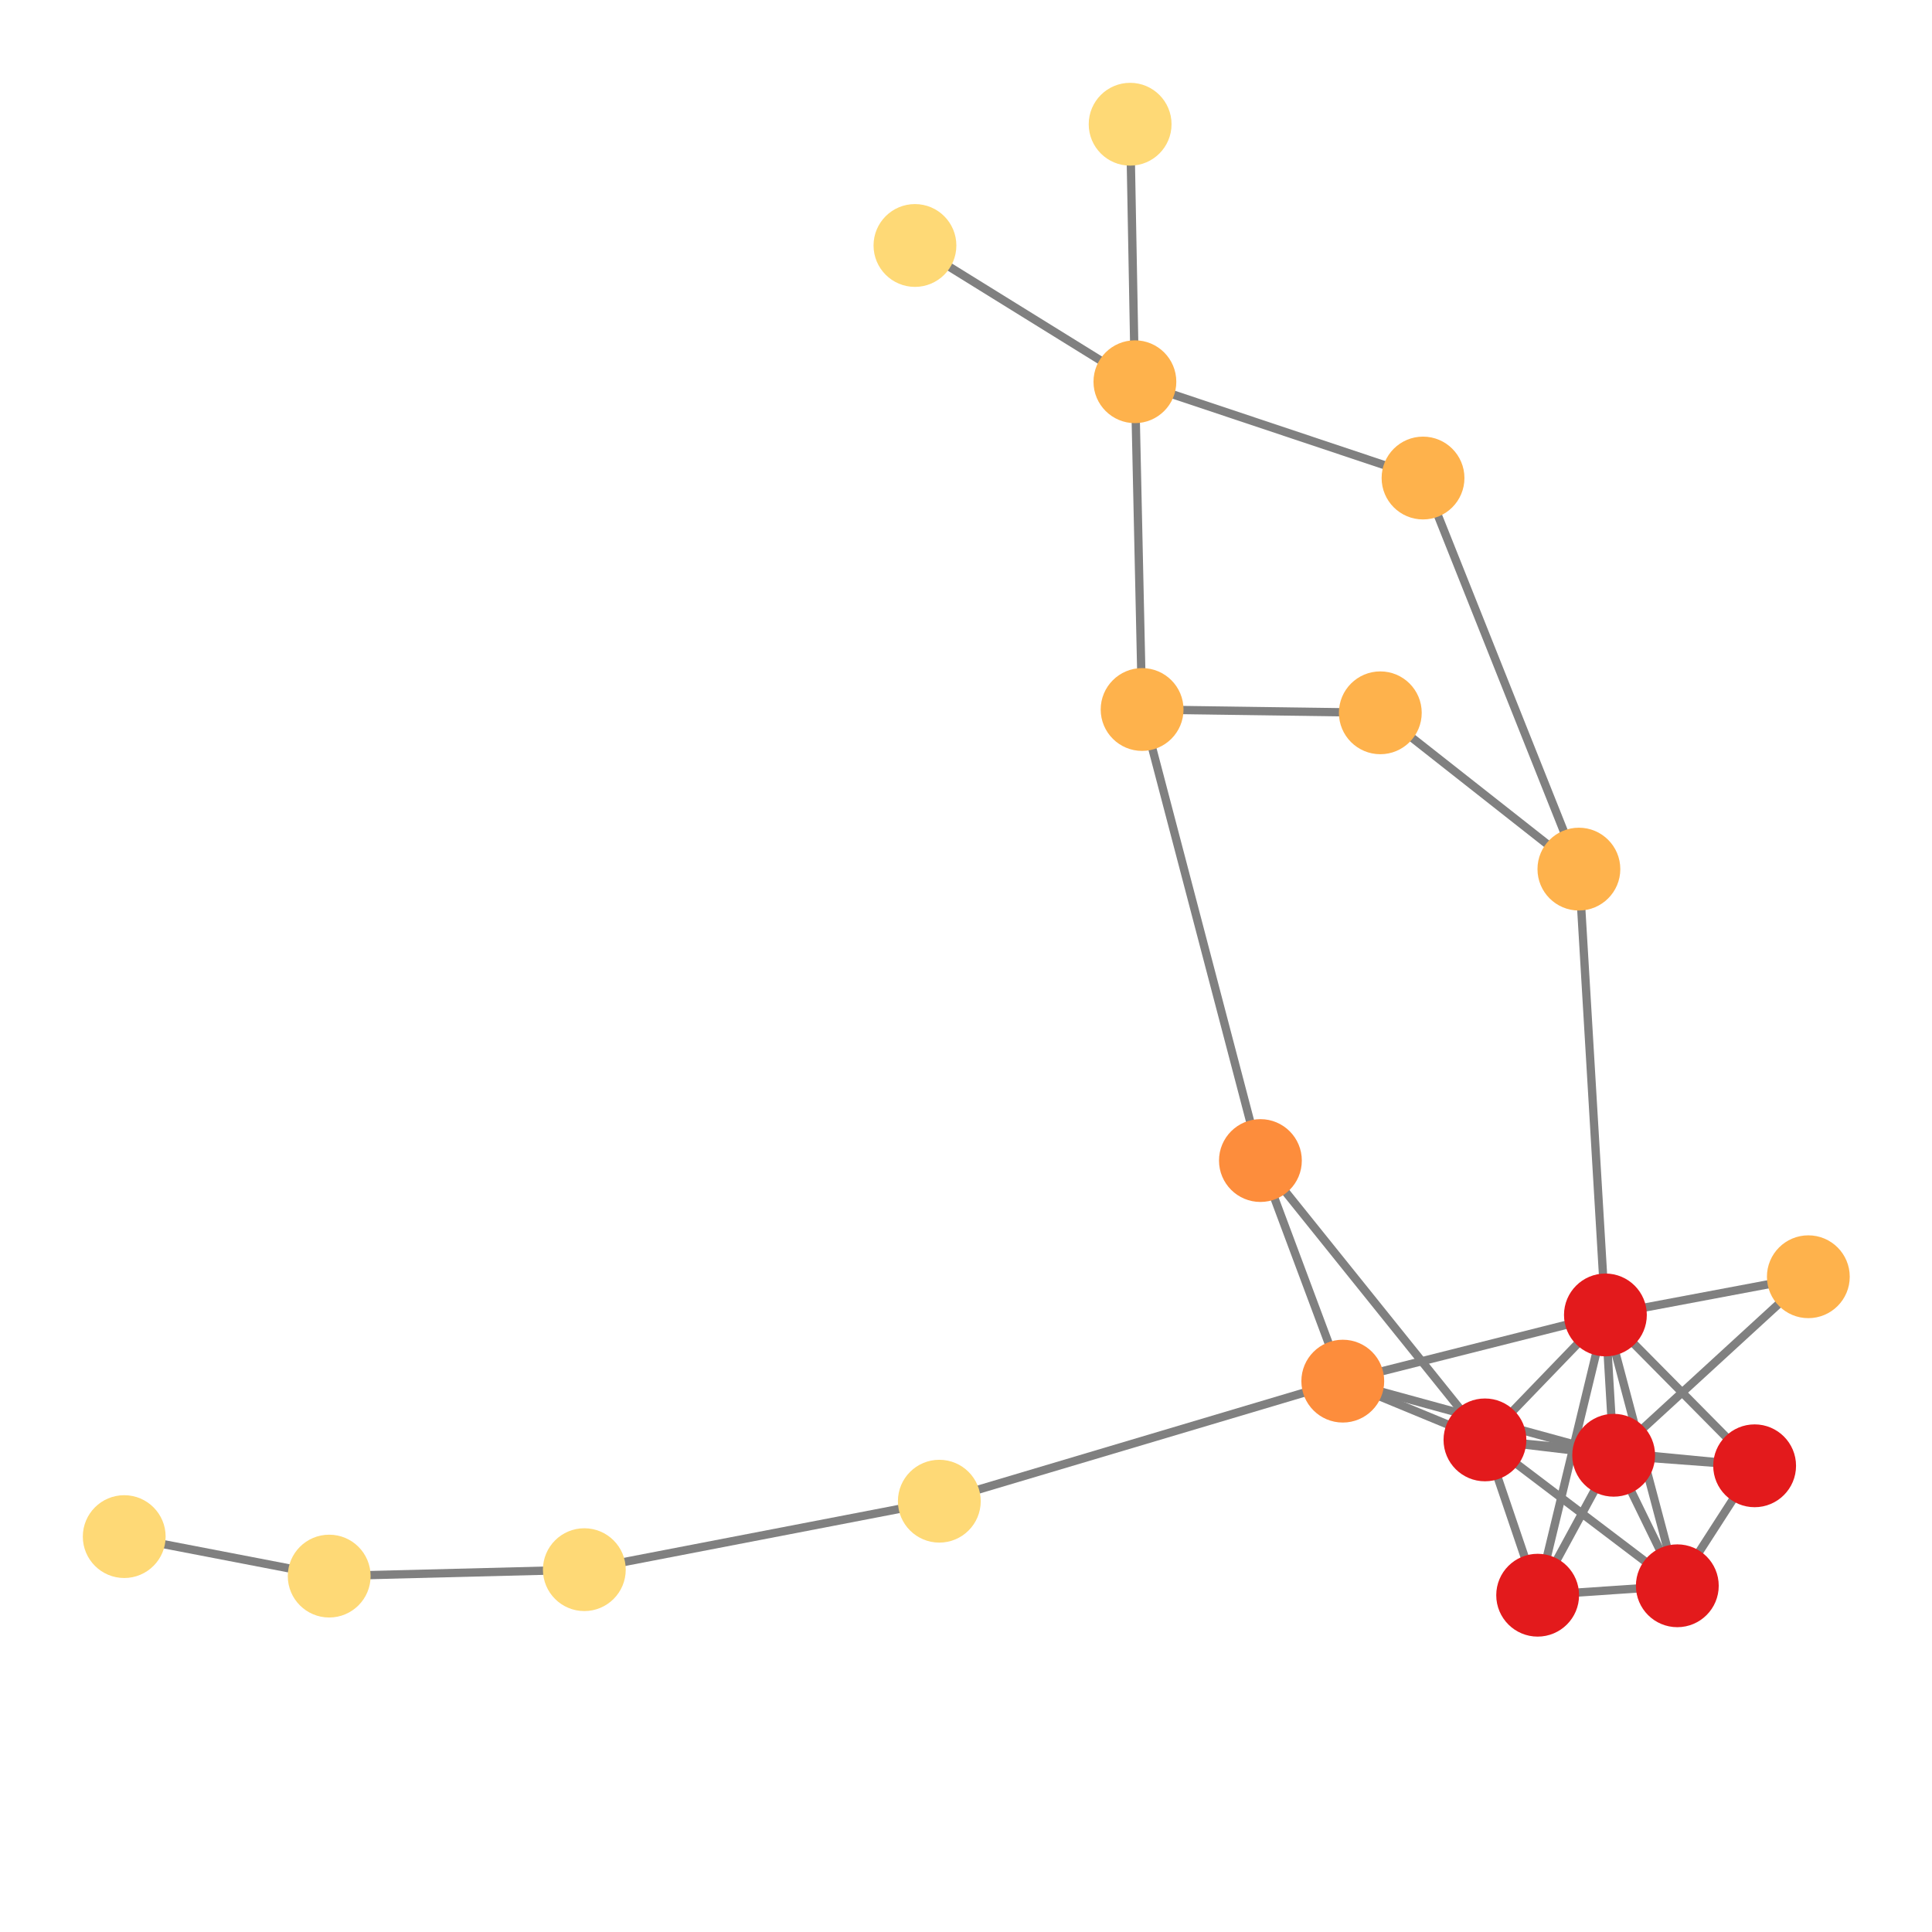 <svg width="300" height="300" xmlns="http://www.w3.org/2000/svg" style="animation-delay: 0s; animation-direction: normal; animation-duration: 0s; animation-fill-mode: none; animation-iteration-count: 1; animation-name: none; animation-play-state: running; animation-timing-function: ease; background-attachment: scroll; background-blend-mode: normal; background-clip: border-box; background-color: rgba(0, 0, 0, 0); background-image: none; background-origin: padding-box; background-position: 0% 0%; background-repeat: repeat; background-size: auto; border-bottom-color: rgb(0, 0, 0); border-bottom-left-radius: 0px; border-bottom-right-radius: 0px; border-bottom-style: none; border-bottom-width: 0px; border-collapse: separate; border-image-outset: 0px; border-image-repeat: stretch; border-image-slice: 100%; border-image-source: none; border-image-width: 1; border-left-color: rgb(0, 0, 0); border-left-style: none; border-left-width: 0px; border-right-color: rgb(0, 0, 0); border-right-style: none; border-right-width: 0px; border-top-color: rgb(0, 0, 0); border-top-left-radius: 0px; border-top-right-radius: 0px; border-top-style: none; border-top-width: 0px; bottom: auto; box-shadow: none; box-sizing: content-box; break-after: auto; break-before: auto; break-inside: auto; caption-side: top; clear: none; clip: auto; color: rgb(0, 0, 0); content: ; cursor: auto; direction: ltr; display: inline; empty-cells: show; float: none; font-family: sans-serif; font-kerning: auto; font-size: 12px; font-stretch: normal; font-style: normal; font-variant: normal; font-variant-ligatures: normal; font-variant-caps: normal; font-variant-numeric: normal; font-weight: normal; height: 300px; image-rendering: auto; isolation: auto; left: auto; letter-spacing: normal; line-height: normal; list-style-image: none; list-style-position: outside; list-style-type: disc; margin-bottom: 0px; margin-left: 0px; margin-right: 0px; margin-top: 0px; max-height: none; max-width: none; min-height: 0px; min-width: 0px; mix-blend-mode: normal; object-fit: fill; object-position: 50% 50%; offset-distance: 0px; offset-path: none; offset-rotate: auto 0deg; offset-rotation: auto 0deg; opacity: 1; orphans: 2; outline-color: rgb(0, 0, 0); outline-offset: 0px; outline-style: none; outline-width: 0px; overflow-anchor: auto; overflow-wrap: normal; overflow-x: hidden; overflow-y: hidden; padding-bottom: 20px; padding-left: 20px; padding-right: 20px; padding-top: 20px; pointer-events: auto; position: static; resize: none; right: auto; speak: normal; table-layout: auto; tab-size: 8; text-align: start; text-align-last: auto; text-decoration: none; text-indent: 0px; text-rendering: auto; text-shadow: none; text-size-adjust: auto; text-overflow: clip; text-transform: none; top: auto; touch-action: auto; transition-delay: 0s; transition-duration: 0s; transition-property: all; transition-timing-function: ease; unicode-bidi: normal; vertical-align: baseline; visibility: visible; white-space: normal; widows: 2; width: 300px; will-change: auto; word-break: normal; word-spacing: 0px; word-wrap: normal; z-index: auto; zoom: 1; -webkit-appearance: none; backface-visibility: visible; -webkit-background-clip: border-box; -webkit-background-origin: padding-box; -webkit-border-horizontal-spacing: 0px; -webkit-border-image: none; -webkit-border-vertical-spacing: 0px; -webkit-box-align: stretch; -webkit-box-decoration-break: slice; -webkit-box-direction: normal; -webkit-box-flex: 0; -webkit-box-flex-group: 1; -webkit-box-lines: single; -webkit-box-ordinal-group: 1; -webkit-box-orient: horizontal; -webkit-box-pack: start; -webkit-box-reflect: none; column-count: auto; column-gap: normal; column-rule-color: rgb(0, 0, 0); column-rule-style: none; column-rule-width: 0px; column-span: none; column-width: auto; align-content: stretch; align-items: stretch; align-self: stretch; flex-basis: auto; flex-grow: 0; flex-shrink: 1; flex-direction: row; flex-wrap: nowrap; justify-content: flex-start; -webkit-font-smoothing: auto; -webkit-highlight: none; hyphens: manual; -webkit-hyphenate-character: auto; -webkit-line-break: auto; -webkit-line-clamp: none; -webkit-locale: &quot;en&quot;; -webkit-margin-before-collapse: collapse; -webkit-margin-after-collapse: collapse; -webkit-mask-box-image: none; -webkit-mask-box-image-outset: 0px; -webkit-mask-box-image-repeat: stretch; -webkit-mask-box-image-slice: 0 fill; -webkit-mask-box-image-source: none; -webkit-mask-box-image-width: auto; -webkit-mask-clip: border-box; -webkit-mask-composite: source-over; -webkit-mask-image: none; -webkit-mask-origin: border-box; -webkit-mask-position: 0% 0%; -webkit-mask-repeat: repeat; -webkit-mask-size: auto; order: 0; perspective: none; perspective-origin: 170px 170px; -webkit-print-color-adjust: economy; -webkit-rtl-ordering: logical; shape-outside: none; shape-image-threshold: 0; shape-margin: 0px; -webkit-tap-highlight-color: rgba(0, 0, 0, 0.18); -webkit-text-combine: none; -webkit-text-decorations-in-effect: none; -webkit-text-emphasis-color: rgb(0, 0, 0); -webkit-text-emphasis-position: over; -webkit-text-emphasis-style: none; -webkit-text-fill-color: rgb(0, 0, 0); -webkit-text-orientation: vertical-right; -webkit-text-security: none; -webkit-text-stroke-color: rgb(0, 0, 0); -webkit-text-stroke-width: 0px; transform: none; transform-origin: 170px 170px; transform-style: flat; -webkit-user-drag: auto; -webkit-user-modify: read-only; user-select: text; -webkit-writing-mode: horizontal-tb; -webkit-app-region: no-drag; buffered-rendering: auto; clip-path: none; clip-rule: nonzero; mask: none; filter: none; flood-color: rgb(0, 0, 0); flood-opacity: 1; lighting-color: rgb(255, 255, 255); stop-color: rgb(0, 0, 0); stop-opacity: 1; color-interpolation: sRGB; color-interpolation-filters: linearRGB; color-rendering: auto; fill: rgb(0, 0, 0); fill-opacity: 1; fill-rule: nonzero; marker-end: none; marker-mid: none; marker-start: none; mask-type: luminance; shape-rendering: auto; stroke: none; stroke-dasharray: none; stroke-dashoffset: 0px; stroke-linecap: butt; stroke-linejoin: miter; stroke-miterlimit: 4; stroke-opacity: 1; stroke-width: 1px; alignment-baseline: auto; baseline-shift: 0px; dominant-baseline: auto; text-anchor: start; writing-mode: horizontal-tb; vector-effect: none; paint-order: fill stroke markers; d: none; cx: 0px; cy: 0px; x: 0px; y: 0px; r: 0px; rx: auto; ry: auto;" version="1.1" xmlns:xlink="http://www.w3.org/1999/xlink"><style type="text/css">svg { padding: 20px; }</style><svg xmlns="http://www.w3.org/2000/svg"><g transform="scale(1.286) translate(-8.807,-36.001)"><line class="link" x1="203.651" y1="211.718" x2="220.672" y2="212.99" style="stroke: grey; stroke-width: 1;"/><line class="link" x1="203.651" y1="211.718" x2="211.337" y2="227.478" style="stroke: grey; stroke-width: 1;"/><line class="link" x1="188.109" y1="209.862" x2="194.473" y2="228.616" style="stroke: grey; stroke-width: 1;"/><line class="link" x1="188.109" y1="209.862" x2="220.672" y2="212.99" style="stroke: grey; stroke-width: 1;"/><line class="link" x1="202.654" y1="194.775" x2="188.109" y2="209.862" style="stroke: grey; stroke-width: 1;"/><line class="link" x1="202.654" y1="194.775" x2="220.672" y2="212.99" style="stroke: grey; stroke-width: 1;"/><line class="link" x1="202.654" y1="194.775" x2="211.337" y2="227.478" style="stroke: grey; stroke-width: 1;"/><line class="link" x1="202.654" y1="194.775" x2="194.473" y2="228.616" style="stroke: grey; stroke-width: 1;"/><line class="link" x1="202.654" y1="194.775" x2="203.651" y2="211.718" style="stroke: grey; stroke-width: 1;"/><line class="link" x1="203.651" y1="211.718" x2="188.109" y2="209.862" style="stroke: grey; stroke-width: 1;"/><line class="link" x1="145.266" y1="51.001" x2="145.842" y2="82.094" style="stroke: grey; stroke-width: 1;"/><line class="link" x1="180.632" y1="93.722" x2="199.452" y2="140.943" style="stroke: grey; stroke-width: 1;"/><line class="link" x1="145.842" y1="82.094" x2="180.632" y2="93.722" style="stroke: grey; stroke-width: 1;"/><line class="link" x1="175.474" y1="122.07" x2="146.712" y2="121.671" style="stroke: grey; stroke-width: 1;"/><line class="link" x1="170.943" y1="202.768" x2="188.109" y2="209.862" style="stroke: grey; stroke-width: 1;"/><line class="link" x1="170.943" y1="202.768" x2="203.651" y2="211.718" style="stroke: grey; stroke-width: 1;"/><line class="link" x1="119.284" y1="65.642" x2="145.842" y2="82.094" style="stroke: grey; stroke-width: 1;"/><line class="link" x1="194.473" y1="228.616" x2="203.651" y2="211.718" style="stroke: grey; stroke-width: 1;"/><line class="link" x1="211.337" y1="227.478" x2="194.473" y2="228.616" style="stroke: grey; stroke-width: 1;"/><line class="link" x1="202.654" y1="194.775" x2="170.943" y2="202.768" style="stroke: grey; stroke-width: 1;"/><line class="link" x1="199.452" y1="140.943" x2="202.654" y2="194.775" style="stroke: grey; stroke-width: 1;"/><line class="link" x1="175.474" y1="122.07" x2="199.452" y2="140.943" style="stroke: grey; stroke-width: 1;"/><line class="link" x1="227.157" y1="190.163" x2="202.654" y2="194.775" style="stroke: grey; stroke-width: 1;"/><line class="link" x1="203.651" y1="211.718" x2="227.157" y2="190.163" style="stroke: grey; stroke-width: 1;"/><line class="link" x1="220.672" y1="212.99" x2="211.337" y2="227.478" style="stroke: grey; stroke-width: 1;"/><line class="link" x1="146.712" y1="121.671" x2="160.997" y2="176.133" style="stroke: grey; stroke-width: 1;"/><line class="link" x1="145.842" y1="82.094" x2="146.712" y2="121.671" style="stroke: grey; stroke-width: 1;"/><line class="link" x1="48.556" y1="226.309" x2="23.807" y2="221.54" style="stroke: grey; stroke-width: 1;"/><line class="link" x1="79.363" y1="225.532" x2="48.556" y2="226.309" style="stroke: grey; stroke-width: 1;"/><line class="link" x1="122.226" y1="217.265" x2="79.363" y2="225.532" style="stroke: grey; stroke-width: 1;"/><line class="link" x1="170.943" y1="202.768" x2="122.226" y2="217.265" style="stroke: grey; stroke-width: 1;"/><line class="link" x1="160.997" y1="176.133" x2="170.943" y2="202.768" style="stroke: grey; stroke-width: 1;"/><line class="link" x1="188.109" y1="209.862" x2="160.997" y2="176.133" style="stroke: grey; stroke-width: 1;"/><line class="link" x1="211.337" y1="227.478" x2="188.109" y2="209.862" style="stroke: grey; stroke-width: 1;"/><circle class="node" r="5" cx="211.337" cy="227.478" style="fill: rgb(227, 26, 28);"/><circle class="node" r="5" cx="203.651" cy="211.718" style="fill: rgb(227, 26, 28);"/><circle class="node" r="5" cx="160.997" cy="176.133" style="fill: rgb(253, 141, 60);"/><circle class="node" r="5" cx="122.226" cy="217.265" style="fill: rgb(254, 217, 118);"/><circle class="node" r="5" cx="202.654" cy="194.775" style="fill: rgb(227, 26, 28);"/><circle class="node" r="5" cx="48.556" cy="226.309" style="fill: rgb(254, 217, 118);"/><circle class="node" r="5" cx="145.842" cy="82.094" style="fill: rgb(254, 178, 76);"/><circle class="node" r="5" cx="175.474" cy="122.07" style="fill: rgb(254, 178, 76);"/><circle class="node" r="5" cx="188.109" cy="209.862" style="fill: rgb(227, 26, 28);"/><circle class="node" r="5" cx="79.363" cy="225.532" style="fill: rgb(254, 217, 118);"/><circle class="node" r="5" cx="199.452" cy="140.943" style="fill: rgb(254, 178, 76);"/><circle class="node" r="5" cx="170.943" cy="202.768" style="fill: rgb(253, 141, 60);"/><circle class="node" r="5" cx="220.672" cy="212.99" style="fill: rgb(227, 26, 28);"/><circle class="node" r="5" cx="146.712" cy="121.671" style="fill: rgb(254, 178, 76);"/><circle class="node" r="5" cx="23.807" cy="221.54" style="fill: rgb(254, 217, 118);"/><circle class="node" r="5" cx="227.157" cy="190.163" style="fill: rgb(254, 178, 76);"/><circle class="node" r="5" cx="194.473" cy="228.616" style="fill: rgb(227, 26, 28);"/><circle class="node" r="5" cx="119.284" cy="65.642" style="fill: rgb(254, 217, 118);"/><circle class="node" r="5" cx="180.632" cy="93.722" style="fill: rgb(254, 178, 76);"/><circle class="node" r="5" cx="145.266" cy="51.001" style="fill: rgb(254, 217, 118);"/></g></svg></svg>